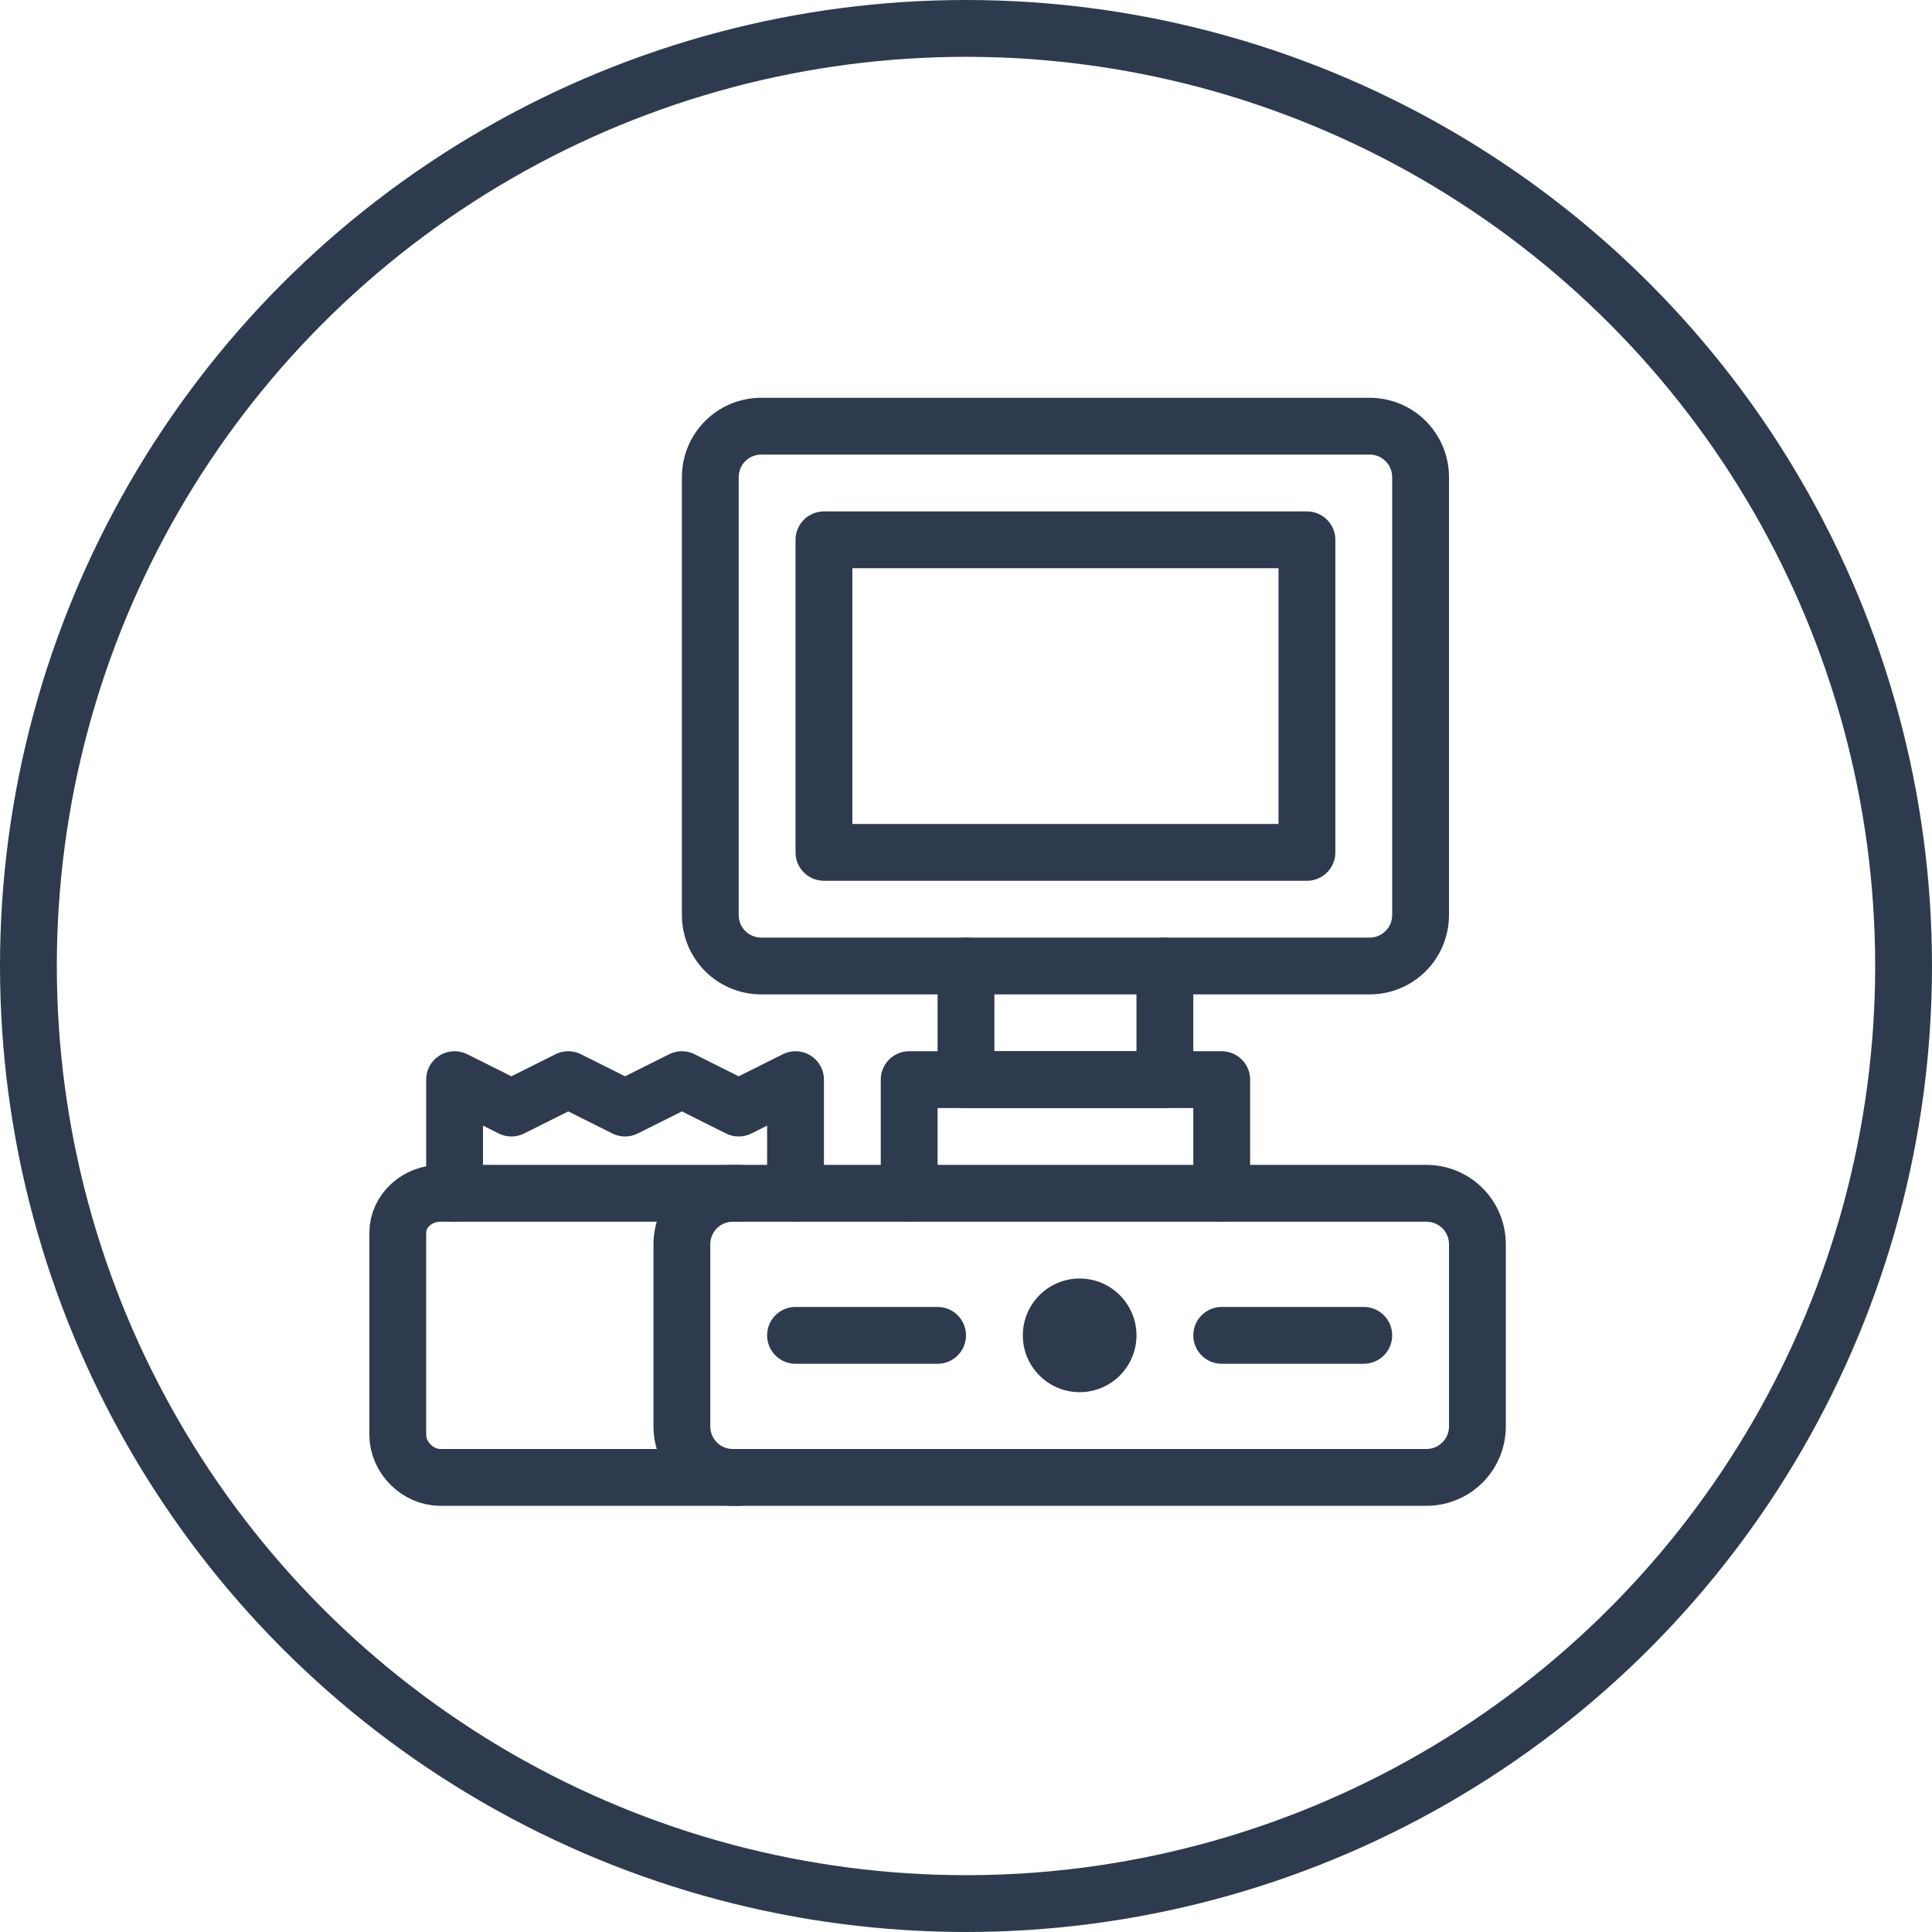 <svg xmlns="http://www.w3.org/2000/svg" viewBox="0 0 68 68" width="68" height="68">
  <path fill="none" stroke="#2E3B4E" stroke-width="2" stroke-linecap="round" stroke-linejoin="round" stroke-miterlimit="10" d="M26,52H15.5c-0.8,0-1.5-0.7-1.5-1.5v-7.1c0-0.8,0.7-1.4,1.5-1.4H26"/>
  <polyline fill="none" stroke="#2E3B4E" stroke-width="2" stroke-linecap="round" stroke-linejoin="round" stroke-miterlimit="10" points="16,42 16,38 18,39 20,38 22,39 24,38 26,39 28,38 28,42"/>
  <polyline fill="none" stroke="#2E3B4E" stroke-width="2" stroke-linecap="round" stroke-linejoin="round" stroke-miterlimit="10" points="41,34 41,38 34,38 34,34"/>
  <path fill="none" stroke="#2E3B4E" stroke-width="2" stroke-linecap="round" stroke-linejoin="round" stroke-miterlimit="10" d="M50.2,52H25.8c-1,0-1.8-0.8-1.8-1.8v-6.4c0-1,0.8-1.8,1.8-1.8h24.4c1,0,1.8,0.8,1.8,1.8v6.4C52,51.2,51.2,52,50.2,52z"/>
  <path fill="none" stroke="#2E3B4E" stroke-width="2" stroke-linecap="round" stroke-linejoin="round" stroke-miterlimit="10" d="M48.2,34H26.8c-1,0-1.8-0.8-1.8-1.8V16.8c0-1,0.8-1.8,1.8-1.8h21.4c1,0,1.8,0.8,1.8,1.8v15.4C50,33.2,49.2,34,48.2,34z"/>
  <line fill="none" stroke="#2E3B4E" stroke-width="2" stroke-linecap="round" stroke-linejoin="round" stroke-miterlimit="10" x1="28" y1="47" x2="33" y2="47"/>
  <line fill="none" stroke="#2E3B4E" stroke-width="2" stroke-linecap="round" stroke-linejoin="round" stroke-miterlimit="10" x1="43" y1="47" x2="48" y2="47"/>
  <circle fill="#2E3B4E" cx="38" cy="47" r="2"/>
  <polygon fill="none" stroke="#2E3B4E" stroke-width="2" stroke-linecap="round" stroke-linejoin="round" stroke-miterlimit="10" points="46,30 29,30 29,19 46,19"/>
  <circle fill="none" stroke="#2E3B4E" stroke-width="2" stroke-linecap="round" stroke-linejoin="round" stroke-miterlimit="10" cx="34" cy="34" r="33"/>
  <polyline fill="none" stroke="#2E3B4E" stroke-width="2" stroke-linecap="round" stroke-linejoin="round" stroke-miterlimit="10" points="32,42 32,38 43,38 43,42"/>
</svg>